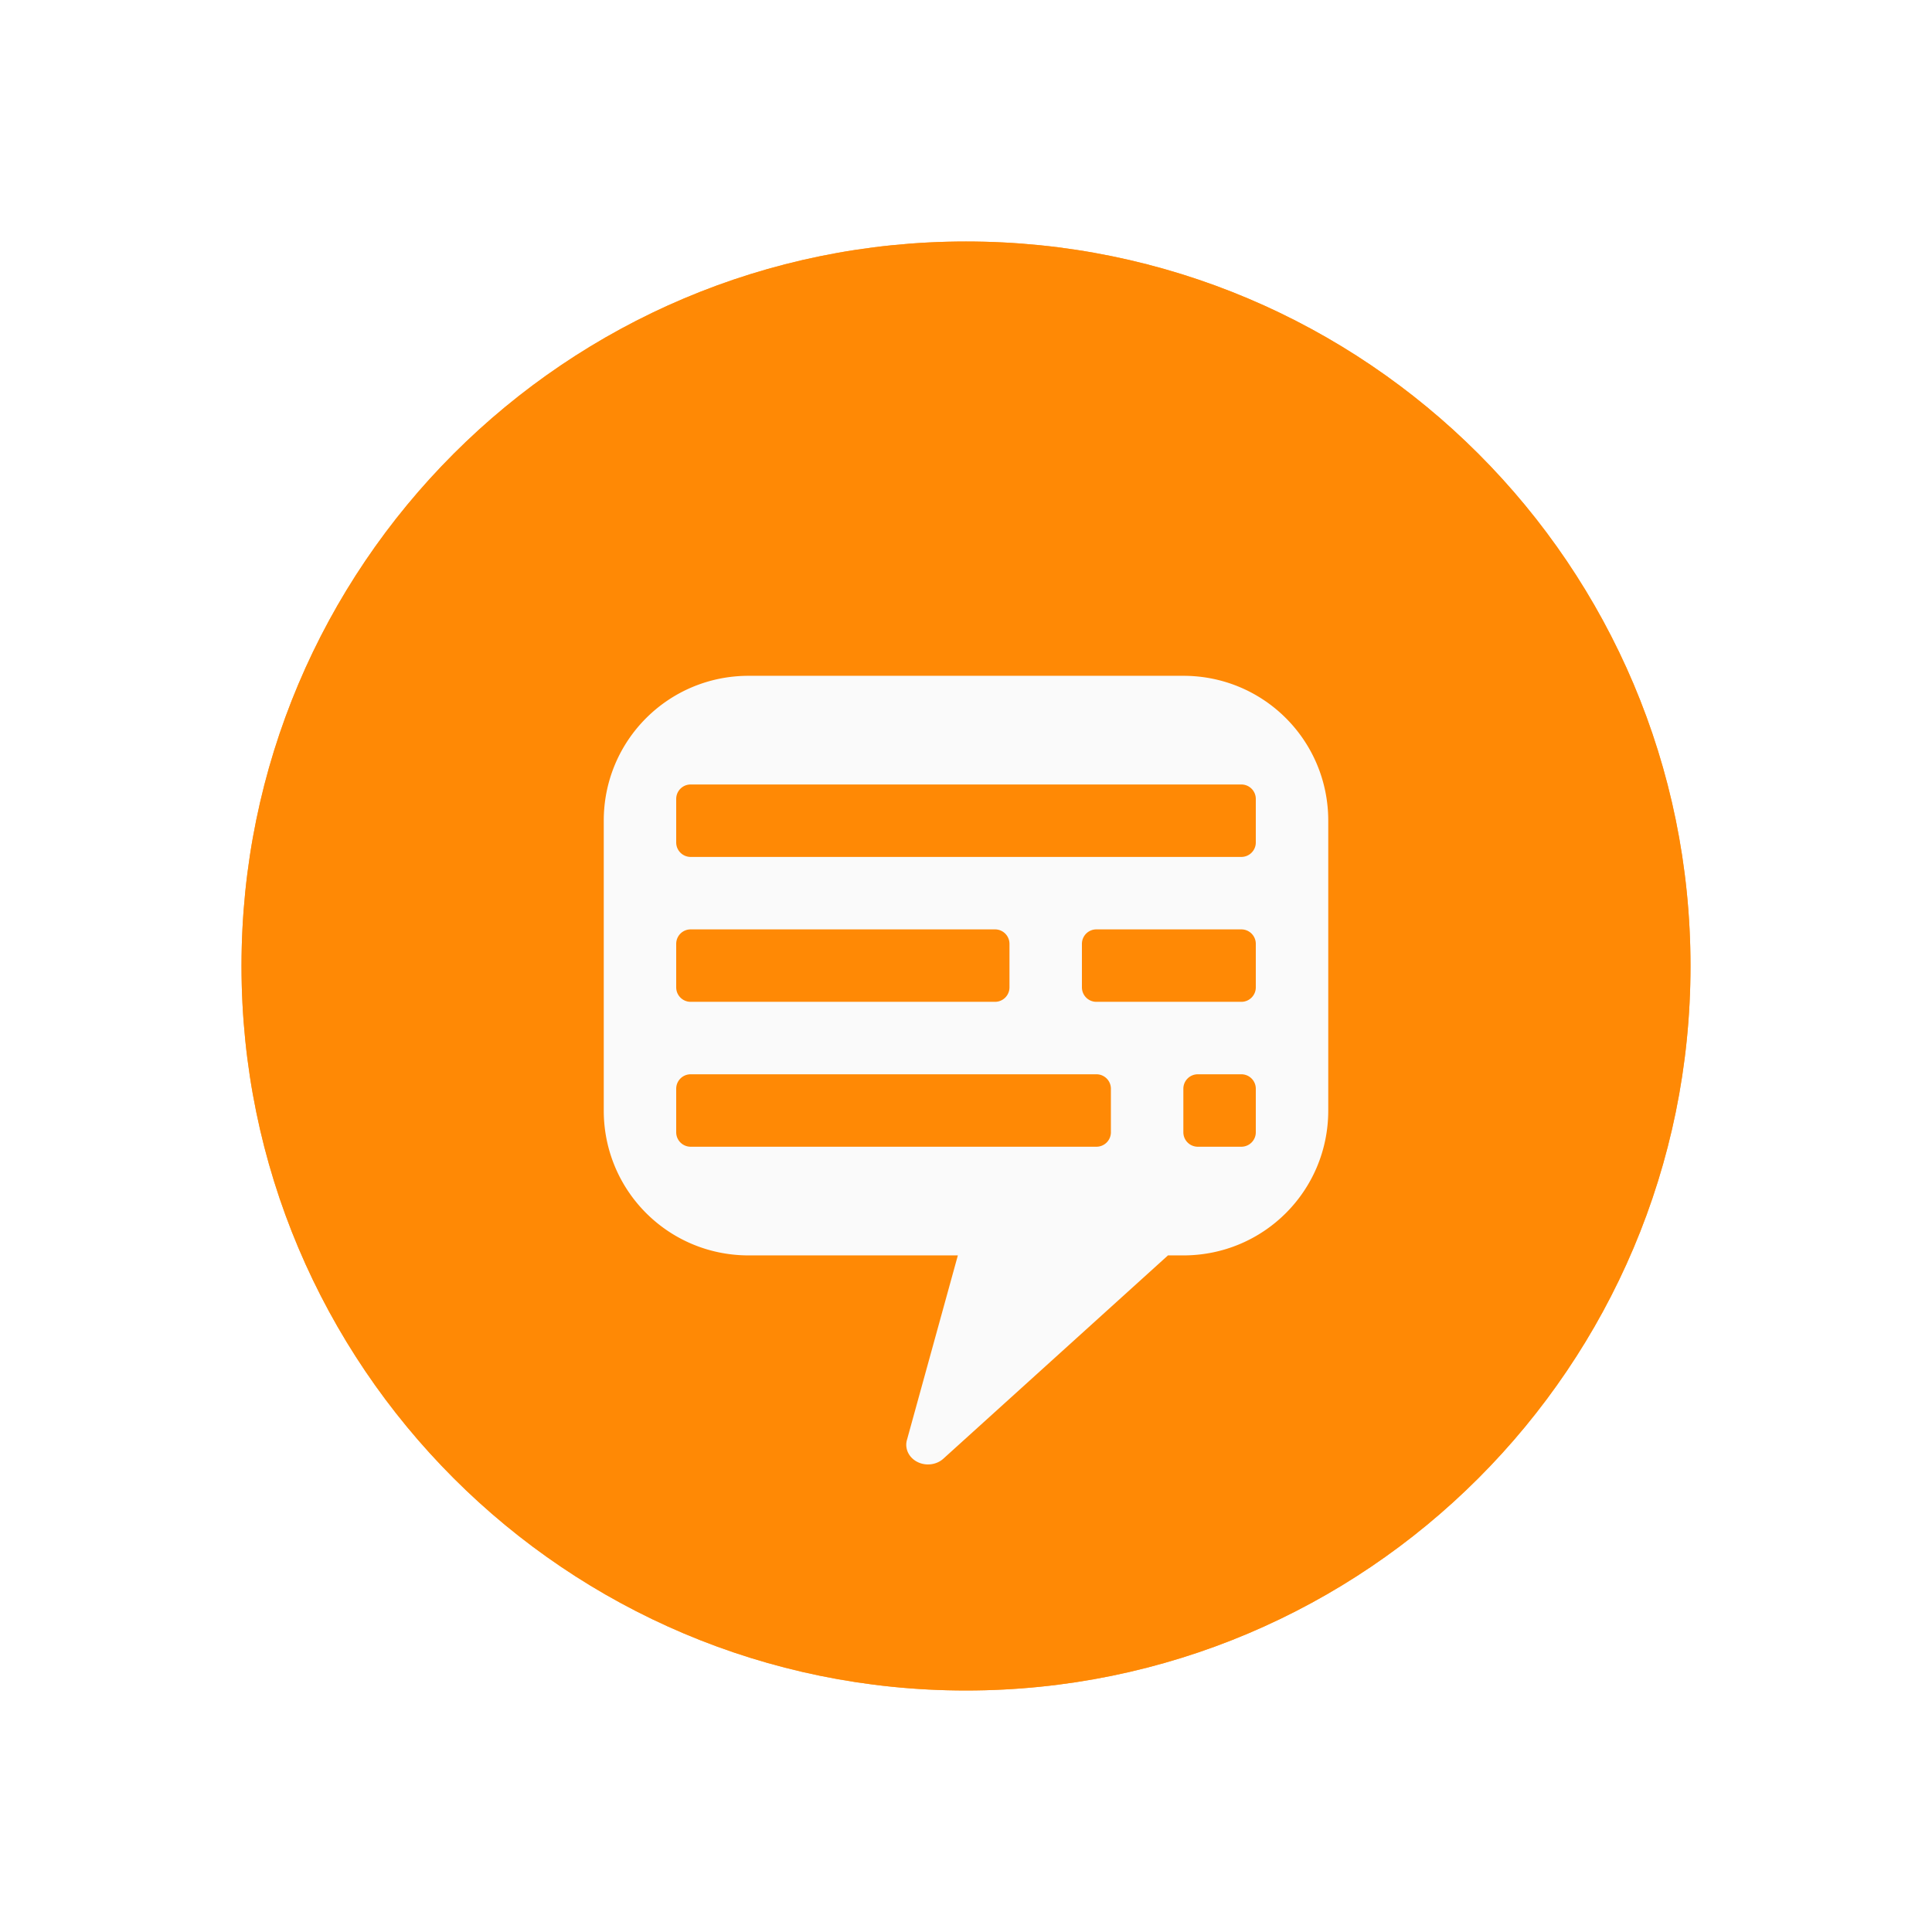 <?xml version="1.0" encoding="UTF-8" standalone="no"?>
<!-- Created with Inkscape (http://www.inkscape.org/) -->

<svg
   xmlns:dc="http://purl.org/dc/elements/1.1/"
   xmlns:cc="http://creativecommons.org/ns#"
   xmlns:rdf="http://www.w3.org/1999/02/22-rdf-syntax-ns#"
   xmlns:svg="http://www.w3.org/2000/svg"
   xmlns="http://www.w3.org/2000/svg"
   xmlns:sodipodi="http://sodipodi.sourceforge.net/DTD/sodipodi-0.dtd"
   xmlns:inkscape="http://www.inkscape.org/namespaces/inkscape"
   width="200"
   height="200"
   id="svg4682"
   version="1.1"
   inkscape:version="0.48.4 r9939"
   sodipodi:docname="ic_subtitle_circle_pressed_o.svg"
   inkscape:export-filename="/home/corbax/Dev/android/Icons/Test 1/ic_play_normal.png"
   inkscape:export-xdpi="90"
   inkscape:export-ydpi="90">
  <defs
     id="defs4684">
    <filter
       color-interpolation-filters="sRGB"
       inkscape:collect="always"
       id="filter5571"
       x="-0.24"
       width="1.48"
       y="-0.24"
       height="1.48">
      <feGaussianBlur
         inkscape:collect="always"
         stdDeviation="10"
         id="feGaussianBlur5573" />
    </filter>
  </defs>
  <sodipodi:namedview
     id="base"
     pagecolor="#ffffff"
     bordercolor="#666666"
     borderopacity="1.0"
     inkscape:pageopacity="0.0"
     inkscape:pageshadow="2"
     inkscape:zoom="2.8284271"
     inkscape:cx="87.38478"
     inkscape:cy="100.75747"
     inkscape:document-units="px"
     inkscape:current-layer="layer1"
     showgrid="false"
     inkscape:window-width="1680"
     inkscape:window-height="1026"
     inkscape:window-x="1920"
     inkscape:window-y="54"
     inkscape:window-maximized="1" />
  <g
     inkscape:label="Layer 1"
     inkscape:groupmode="layer"
     id="layer1"
     transform="translate(0,-852.362)">
    <g
       id="g3874"
       transform="matrix(1.25,0,0,1.25,-226.25,338.159)" />
    <g
       id="g5623"
       transform="matrix(1.5,0,0,1.5,350.847,1519.186)">
      <path
         transform="translate(-412.231,-885.245)"
         sodipodi:type="arc"
         style="opacity:0.9;fill:#ff8800;fill-opacity:1;stroke:none;filter:url(#filter5571)"
         id="path5539"
         sodipodi:cx="245"
         sodipodi:cy="507.36218"
         sodipodi:rx="50"
         sodipodi:ry="50"
         d="m 295,507.362 c 0,27.614 -22.386,50 -50,50 -27.614,0 -50,-22.386 -50,-50 0,-27.614 22.386,-50 50,-50 27.614,0 50,22.386 50,50 z" />
      <g
         id="g5603">
        <path
           transform="translate(-412.231,-885.245)"
           sodipodi:type="arc"
           style="opacity:0.9;fill:#ff8800;fill-opacity:1;stroke:none"
           id="path5525"
           sodipodi:cx="245"
           sodipodi:cy="507.36218"
           sodipodi:rx="50"
           sodipodi:ry="50"
           d="m 295,507.362 c 0,27.614 -22.386,50 -50,50 -27.614,0 -50,-22.386 -50,-50 0,-27.614 22.386,-50 50,-50 27.614,0 50,22.386 50,50 z" />
        <path
           style="color:#000000;fill:#fafafa;fill-opacity:1;fill-rule:nonzero;stroke:none;stroke-width:0.2;marker:none;visibility:visible;display:inline;overflow:visible;enable-background:accumulate"
           d="m -182.231,-397.91 c -5.54,0 -10,4.46 -10,10 l 0,20 c 0,5.54 4.46,10 10,10 l 14.438,0 -3.5,12.688 a 1.5,1.356 0 0 0 2.531,1.312 l 15.469,-14 1.062,0 c 5.54,0 10,-4.46 10,-10 l 0,-20 c 0,-5.54 -4.46,-10 -10,-10 l -30,0 z m -4,7.5 38,0 c 0.554,0 1,0.446 1,1 l 0,3 c 0,0.554 -0.446,1 -1,1 l -38,0 c -0.554,0 -1,-0.446 -1,-1 l 0,-3 c 0,-0.554 0.446,-1 1,-1 z m 0,10 21,0 c 0.554,0 1,0.446 1,1 l 0,3 c 0,0.554 -0.446,1 -1,1 l -21,0 c -0.554,0 -1,-0.446 -1,-1 l 0,-3 c 0,-0.554 0.446,-1 1,-1 z m 28,0 10,0 c 0.554,0 1,0.446 1,1 l 0,3 c 0,0.554 -0.446,1 -1,1 l -10,0 c -0.554,0 -1,-0.446 -1,-1 l 0,-3 c 0,-0.554 0.446,-1 1,-1 z m -28,10 28,0 c 0.554,0 1,0.446 1,1 l 0,3 c 0,0.554 -0.446,1 -1,1 l -28,0 c -0.554,0 -1,-0.446 -1,-1 l 0,-3 c 0,-0.554 0.446,-1 1,-1 z m 35,0 3,0 c 0.554,0 1,0.446 1,1 l 0,3 c 0,0.554 -0.446,1 -1,1 l -3,0 c -0.554,0 -1,-0.446 -1,-1 l 0,-3 c 0,-0.554 0.446,-1 1,-1 z"
           id="path5527"
           inkscape:connector-curvature="0" />
      </g>
    </g>
  </g>
</svg>
